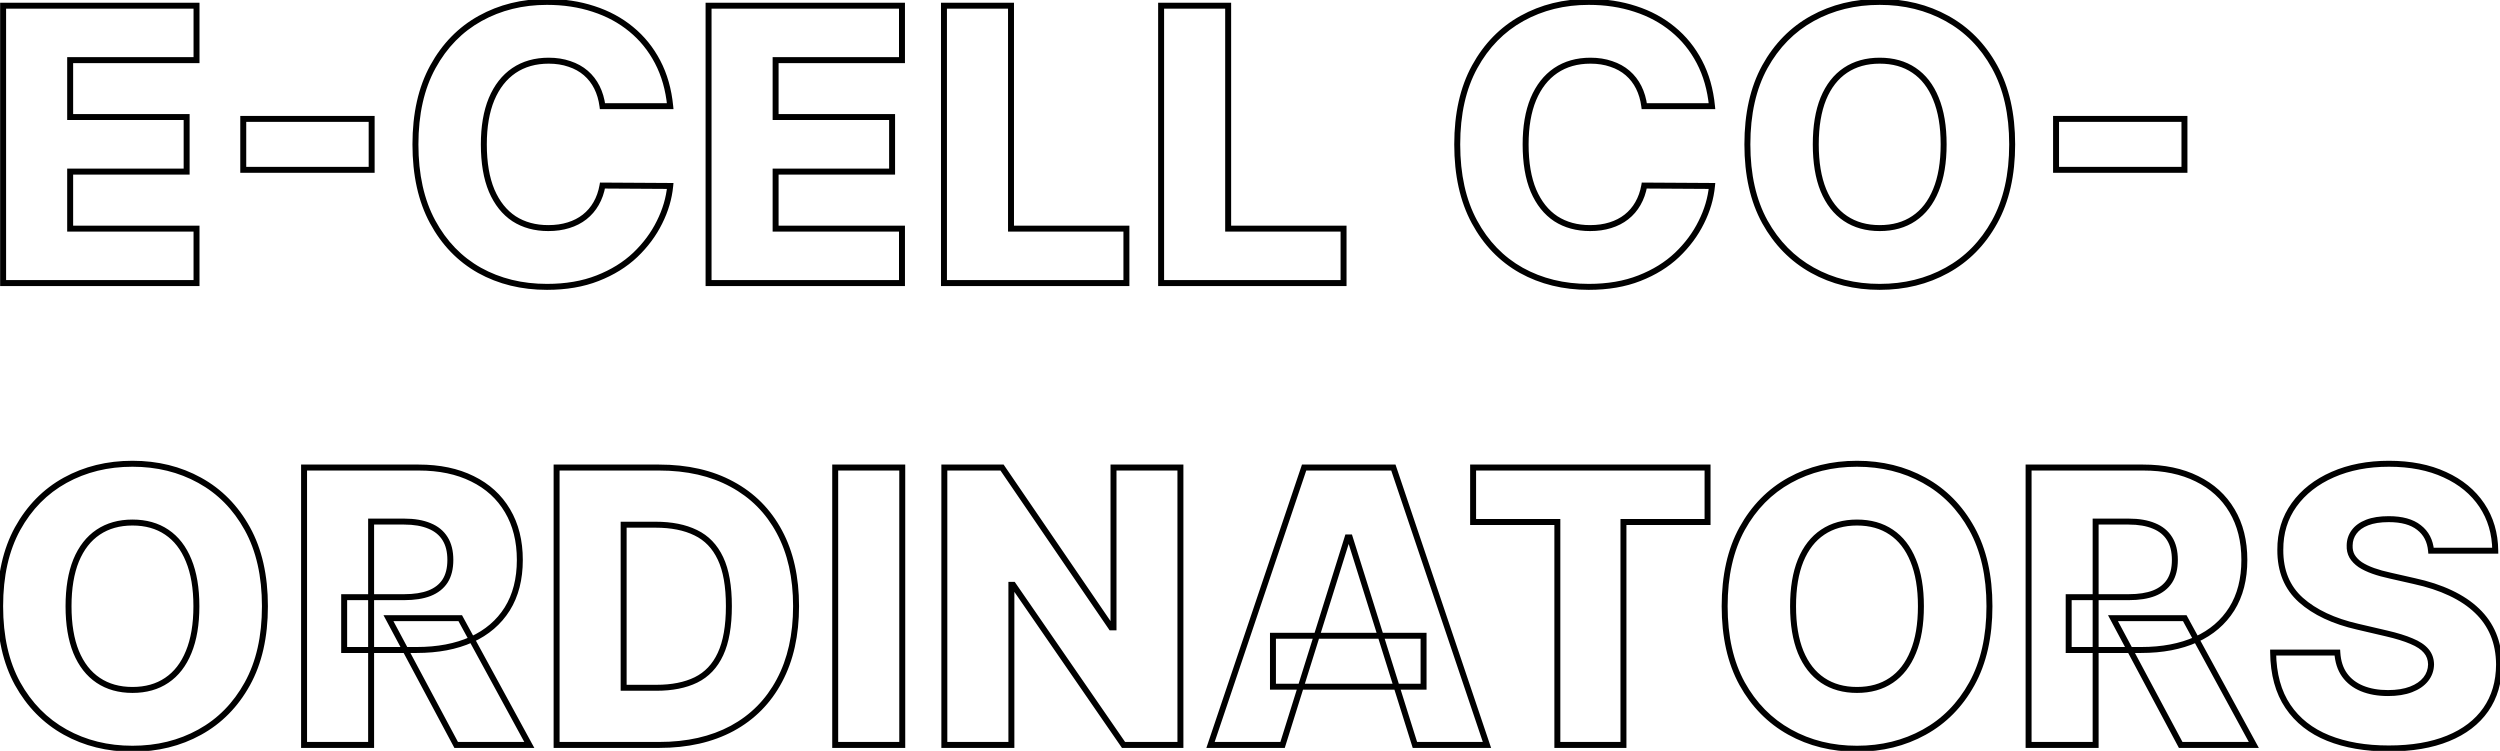 <svg width="839" height="252" viewBox="0 0 839 252" fill="none" xmlns="http://www.w3.org/2000/svg">
<path d="M1.045 95H0.045V96H1.045V95ZM1.045 1.909V0.909H0.045V1.909H1.045ZM65.954 1.909H66.954V0.909H65.954V1.909ZM65.954 20.182V21.182H66.954V20.182H65.954ZM23.546 20.182V19.182H22.546V20.182H23.546ZM23.546 39.273H22.546V40.273H23.546V39.273ZM62.636 39.273H63.636V38.273H62.636V39.273ZM62.636 57.591V58.591H63.636V57.591H62.636ZM23.546 57.591V56.591H22.546V57.591H23.546ZM23.546 76.727H22.546V77.727H23.546V76.727ZM65.954 76.727H66.954V75.727H65.954V76.727ZM65.954 95V96H66.954V95H65.954ZM2.045 95V1.909H0.045V95H2.045ZM1.045 2.909H65.954V0.909H1.045V2.909ZM64.954 1.909V20.182H66.954V1.909H64.954ZM65.954 19.182H23.546V21.182H65.954V19.182ZM22.546 20.182V39.273H24.546V20.182H22.546ZM23.546 40.273H62.636V38.273H23.546V40.273ZM61.636 39.273V57.591H63.636V39.273H61.636ZM62.636 56.591H23.546V58.591H62.636V56.591ZM22.546 57.591V76.727H24.546V57.591H22.546ZM23.546 77.727H65.954V75.727H23.546V77.727ZM64.954 76.727V95H66.954V76.727H64.954ZM65.954 94H1.045V96H65.954V94ZM124.727 39.909H125.727V38.909H124.727V39.909ZM124.727 57V58H125.727V57H124.727ZM81.636 57H80.636V58H81.636V57ZM81.636 39.909V38.909H80.636V39.909H81.636ZM123.727 39.909V57H125.727V39.909H123.727ZM124.727 56H81.636V58H124.727V56ZM82.636 57V39.909H80.636V57H82.636ZM81.636 40.909H124.727V38.909H81.636V40.909ZM224.92 35.636V36.636H226.023L225.916 35.539L224.92 35.636ZM202.193 35.636L201.202 35.765L201.315 36.636H202.193V35.636ZM200.33 29.318L199.435 29.765L199.435 29.765L200.33 29.318ZM196.602 24.5L197.256 23.743L197.256 23.743L196.602 24.5ZM191.102 21.454L190.774 22.399L190.782 22.402L190.79 22.405L191.102 21.454ZM172.466 23.682L171.906 22.853L171.902 22.856L172.466 23.682ZM164.966 33.273L164.044 32.885L164.042 32.891L164.966 33.273ZM165.011 64L164.089 64.388L164.093 64.395L165.011 64ZM172.511 73.409L171.96 74.244L171.969 74.249L172.511 73.409ZM190.784 75.591L190.489 74.635L190.485 74.637L190.784 75.591ZM196.193 72.818L196.81 73.605L196.812 73.603L196.193 72.818ZM200.057 68.318L199.19 67.819L199.188 67.824L200.057 68.318ZM202.193 62.273L202.199 61.273L201.354 61.268L201.208 62.1L202.193 62.273ZM224.92 62.409L225.916 62.504L226.02 61.416L224.926 61.409L224.92 62.409ZM221.33 74.591L220.435 74.144L220.432 74.149L221.33 74.591ZM213.193 85.546L213.881 86.271L213.884 86.268L213.193 85.546ZM200.557 93.364L200.193 92.432L200.191 92.433L200.557 93.364ZM160.92 90.727L160.431 91.599L160.435 91.602L160.92 90.727ZM145.193 74.454L146.073 73.979L145.193 74.454ZM145.284 22.409L144.407 21.928L144.407 21.928L145.284 22.409ZM199.193 3L198.881 3.95L198.886 3.952L199.193 3ZM211.83 9.818L211.193 10.59L211.197 10.593L211.83 9.818ZM224.92 34.636H202.193V36.636H224.92V34.636ZM203.185 35.508C202.869 33.077 202.219 30.861 201.224 28.871L199.435 29.765C200.319 31.533 200.911 33.529 201.202 35.765L203.185 35.508ZM201.224 28.871C200.227 26.878 198.904 25.165 197.256 23.743L195.949 25.257C197.391 26.502 198.553 28.001 199.435 29.765L201.224 28.871ZM197.256 23.743C195.601 22.316 193.649 21.239 191.414 20.505L190.79 22.405C192.798 23.064 194.512 24.018 195.949 25.257L197.256 23.743ZM191.431 20.51C189.22 19.741 186.789 19.364 184.148 19.364V21.364C186.598 21.364 188.803 21.714 190.774 22.399L191.431 20.51ZM184.148 19.364C179.462 19.364 175.367 20.514 171.906 22.853L173.026 24.51C176.11 22.425 179.803 21.364 184.148 21.364V19.364ZM171.902 22.856C168.477 25.193 165.864 28.554 164.044 32.885L165.888 33.66C167.583 29.628 169.97 26.595 173.029 24.508L171.902 22.856ZM164.042 32.891C162.251 37.225 161.375 42.423 161.375 48.455H163.375C163.375 42.607 164.226 37.684 165.89 33.654L164.042 32.891ZM161.375 48.455C161.375 54.724 162.265 60.047 164.089 64.388L165.933 63.612C164.242 59.589 163.375 54.549 163.375 48.455H161.375ZM164.093 64.395C165.944 68.694 168.559 71.997 171.96 74.244L173.062 72.575C170.04 70.578 167.654 67.609 165.93 63.605L164.093 64.395ZM171.969 74.249C175.396 76.459 179.424 77.546 184.011 77.546V75.546C179.75 75.546 176.111 74.541 173.053 72.569L171.969 74.249ZM184.011 77.546C186.581 77.546 188.941 77.216 191.083 76.545L190.485 74.637C188.566 75.238 186.411 75.546 184.011 75.546V77.546ZM191.079 76.546C193.245 75.877 195.16 74.9 196.81 73.605L195.576 72.031C194.136 73.161 192.444 74.032 190.489 74.635L191.079 76.546ZM196.812 73.603C198.49 72.281 199.863 70.681 200.926 68.813L199.188 67.824C198.251 69.47 197.048 70.871 195.574 72.033L196.812 73.603ZM200.923 68.817C202.017 66.919 202.766 64.791 203.178 62.446L201.208 62.1C200.832 64.239 200.157 66.142 199.19 67.819L200.923 68.817ZM202.187 63.273L224.914 63.409L224.926 61.409L202.199 61.273L202.187 63.273ZM223.925 62.314C223.544 66.303 222.384 70.245 220.435 74.144L222.224 75.038C224.275 70.937 225.509 66.757 225.916 62.504L223.925 62.314ZM220.432 74.149C218.518 78.037 215.878 81.595 212.502 84.823L213.884 86.268C217.417 82.89 220.202 79.145 222.227 75.033L220.432 74.149ZM212.505 84.82C209.155 87.993 205.057 90.534 200.193 92.432L200.92 94.295C205.996 92.314 210.322 89.643 213.881 86.271L212.505 84.82ZM200.191 92.433C195.39 94.318 189.851 95.273 183.557 95.273V97.273C190.051 97.273 195.845 96.288 200.922 94.294L200.191 92.433ZM183.557 95.273C175.284 95.273 167.909 93.459 161.405 89.853L160.435 91.602C167.266 95.389 174.981 97.273 183.557 97.273V95.273ZM161.41 89.855C154.949 86.227 149.837 80.945 146.073 73.979L144.313 74.93C148.246 82.207 153.619 87.773 160.431 91.599L161.41 89.855ZM146.073 73.979C142.321 67.037 140.42 58.543 140.42 48.455H138.42C138.42 58.79 140.368 67.629 144.313 74.93L146.073 73.979ZM140.42 48.455C140.42 38.337 142.351 29.83 146.161 22.89L144.407 21.928C140.399 29.23 138.42 38.087 138.42 48.455H140.42ZM146.161 22.89C149.985 15.923 155.142 10.656 161.633 7.056L160.663 5.307C153.82 9.102 148.401 14.653 144.407 21.928L146.161 22.89ZM161.633 7.056C168.138 3.449 175.439 1.636 183.557 1.636V-0.364C175.129 -0.364 167.49 1.521 160.663 5.307L161.633 7.056ZM183.557 1.636C189.099 1.636 194.205 2.411 198.881 3.95L199.506 2.05C194.606 0.437 189.287 -0.364 183.557 -0.364V1.636ZM198.886 3.952C203.562 5.461 207.661 7.675 211.193 10.589L212.466 9.047C208.726 5.961 204.4 3.63 199.5 2.048L198.886 3.952ZM211.197 10.593C214.725 13.474 217.595 17.018 219.808 21.237L221.579 20.308C219.246 15.861 216.207 12.102 212.462 9.044L211.197 10.593ZM219.808 21.237C222.012 25.441 223.39 30.268 223.925 35.734L225.916 35.539C225.36 29.853 223.919 24.771 221.579 20.308L219.808 21.237ZM237.795 95H236.795V96H237.795V95ZM237.795 1.909V0.909H236.795V1.909H237.795ZM302.705 1.909H303.705V0.909H302.705V1.909ZM302.705 20.182V21.182H303.705V20.182H302.705ZM260.295 20.182V19.182H259.295V20.182H260.295ZM260.295 39.273H259.295V40.273H260.295V39.273ZM299.386 39.273H300.386V38.273H299.386V39.273ZM299.386 57.591V58.591H300.386V57.591H299.386ZM260.295 57.591V56.591H259.295V57.591H260.295ZM260.295 76.727H259.295V77.727H260.295V76.727ZM302.705 76.727H303.705V75.727H302.705V76.727ZM302.705 95V96H303.705V95H302.705ZM238.795 95V1.909H236.795V95H238.795ZM237.795 2.909H302.705V0.909H237.795V2.909ZM301.705 1.909V20.182H303.705V1.909H301.705ZM302.705 19.182H260.295V21.182H302.705V19.182ZM259.295 20.182V39.273H261.295V20.182H259.295ZM260.295 40.273H299.386V38.273H260.295V40.273ZM298.386 39.273V57.591H300.386V39.273H298.386ZM299.386 56.591H260.295V58.591H299.386V56.591ZM259.295 57.591V76.727H261.295V57.591H259.295ZM260.295 77.727H302.705V75.727H260.295V77.727ZM301.705 76.727V95H303.705V76.727H301.705ZM302.705 94H237.795V96H302.705V94ZM316.795 95H315.795V96H316.795V95ZM316.795 1.909V0.909H315.795V1.909H316.795ZM339.295 1.909H340.295V0.909H339.295V1.909ZM339.295 76.727H338.295V77.727H339.295V76.727ZM378.023 76.727H379.023V75.727H378.023V76.727ZM378.023 95V96H379.023V95H378.023ZM317.795 95V1.909H315.795V95H317.795ZM316.795 2.909H339.295V0.909H316.795V2.909ZM338.295 1.909V76.727H340.295V1.909H338.295ZM339.295 77.727H378.023V75.727H339.295V77.727ZM377.023 76.727V95H379.023V76.727H377.023ZM378.023 94H316.795V96H378.023V94ZM389.67 95H388.67V96H389.67V95ZM389.67 1.909V0.909H388.67V1.909H389.67ZM412.17 1.909H413.17V0.909H412.17V1.909ZM412.17 76.727H411.17V77.727H412.17V76.727ZM450.898 76.727H451.898V75.727H450.898V76.727ZM450.898 95V96H451.898V95H450.898ZM390.67 95V1.909H388.67V95H390.67ZM389.67 2.909H412.17V0.909H389.67V2.909ZM411.17 1.909V76.727H413.17V1.909H411.17ZM412.17 77.727H450.898V75.727H412.17V77.727ZM449.898 76.727V95H451.898V76.727H449.898ZM450.898 94H389.67V96H450.898V94ZM574.545 35.636V36.636H575.648L575.541 35.539L574.545 35.636ZM551.818 35.636L550.827 35.765L550.94 36.636H551.818V35.636ZM549.955 29.318L549.06 29.765L549.06 29.765L549.955 29.318ZM546.227 24.5L546.881 23.743L546.881 23.743L546.227 24.5ZM540.727 21.454L540.399 22.399L540.407 22.402L540.415 22.405L540.727 21.454ZM522.091 23.682L521.531 22.853L521.527 22.856L522.091 23.682ZM514.591 33.273L513.669 32.885L513.667 32.891L514.591 33.273ZM514.636 64L513.714 64.388L513.718 64.395L514.636 64ZM522.136 73.409L521.585 74.244L521.594 74.249L522.136 73.409ZM540.409 75.591L540.114 74.635L540.11 74.637L540.409 75.591ZM545.818 72.818L546.435 73.605L546.437 73.603L545.818 72.818ZM549.682 68.318L548.815 67.819L548.813 67.824L549.682 68.318ZM551.818 62.273L551.824 61.273L550.979 61.268L550.833 62.1L551.818 62.273ZM574.545 62.409L575.541 62.504L575.645 61.416L574.551 61.409L574.545 62.409ZM570.955 74.591L570.06 74.144L570.057 74.149L570.955 74.591ZM562.818 85.546L563.506 86.271L563.509 86.268L562.818 85.546ZM550.182 93.364L549.818 92.432L549.816 92.433L550.182 93.364ZM510.545 90.727L510.056 91.599L510.06 91.602L510.545 90.727ZM494.818 74.454L495.698 73.979L494.818 74.454ZM494.909 22.409L494.032 21.928L494.032 21.928L494.909 22.409ZM548.818 3L548.506 3.95L548.511 3.952L548.818 3ZM561.455 9.818L560.818 10.59L560.822 10.593L561.455 9.818ZM574.545 34.636H551.818V36.636H574.545V34.636ZM552.81 35.508C552.494 33.077 551.844 30.861 550.849 28.871L549.06 29.765C549.944 31.533 550.536 33.529 550.827 35.765L552.81 35.508ZM550.849 28.871C549.852 26.878 548.529 25.165 546.881 23.743L545.574 25.257C547.016 26.502 548.178 28.001 549.06 29.765L550.849 28.871ZM546.881 23.743C545.226 22.316 543.274 21.239 541.039 20.505L540.415 22.405C542.423 23.064 544.137 24.018 545.574 25.257L546.881 23.743ZM541.056 20.51C538.845 19.741 536.414 19.364 533.773 19.364V21.364C536.223 21.364 538.428 21.714 540.399 22.399L541.056 20.51ZM533.773 19.364C529.087 19.364 524.992 20.514 521.531 22.853L522.651 24.51C525.735 22.425 529.428 21.364 533.773 21.364V19.364ZM521.527 22.856C518.102 25.193 515.489 28.554 513.669 32.885L515.513 33.66C517.208 29.628 519.595 26.595 522.654 24.508L521.527 22.856ZM513.667 32.891C511.876 37.225 511 42.423 511 48.455H513C513 42.607 513.851 37.684 515.515 33.654L513.667 32.891ZM511 48.455C511 54.724 511.89 60.047 513.714 64.388L515.558 63.612C513.867 59.589 513 54.549 513 48.455H511ZM513.718 64.395C515.569 68.694 518.184 71.997 521.585 74.244L522.687 72.575C519.665 70.578 517.279 67.609 515.555 63.605L513.718 64.395ZM521.594 74.249C525.021 76.459 529.049 77.546 533.636 77.546V75.546C529.375 75.546 525.736 74.541 522.678 72.569L521.594 74.249ZM533.636 77.546C536.206 77.546 538.566 77.216 540.708 76.545L540.11 74.637C538.191 75.238 536.036 75.546 533.636 75.546V77.546ZM540.704 76.546C542.87 75.877 544.785 74.9 546.435 73.605L545.201 72.031C543.761 73.161 542.069 74.032 540.114 74.635L540.704 76.546ZM546.437 73.603C548.115 72.281 549.488 70.681 550.551 68.813L548.813 67.824C547.876 69.47 546.673 70.871 545.199 72.033L546.437 73.603ZM550.548 68.817C551.642 66.919 552.391 64.791 552.803 62.446L550.833 62.1C550.457 64.239 549.782 66.142 548.815 67.819L550.548 68.817ZM551.812 63.273L574.539 63.409L574.551 61.409L551.824 61.273L551.812 63.273ZM573.55 62.314C573.169 66.303 572.009 70.245 570.06 74.144L571.849 75.038C573.9 70.937 575.134 66.757 575.541 62.504L573.55 62.314ZM570.057 74.149C568.143 78.037 565.503 81.595 562.127 84.823L563.509 86.268C567.042 82.89 569.827 79.145 571.852 75.033L570.057 74.149ZM562.13 84.82C558.78 87.993 554.682 90.534 549.818 92.432L550.545 94.295C555.621 92.314 559.947 89.643 563.506 86.271L562.13 84.82ZM549.816 92.433C545.015 94.318 539.476 95.273 533.182 95.273V97.273C539.676 97.273 545.47 96.288 550.547 94.294L549.816 92.433ZM533.182 95.273C524.909 95.273 517.534 93.459 511.03 89.853L510.06 91.602C516.891 95.389 524.606 97.273 533.182 97.273V95.273ZM511.035 89.855C504.574 86.227 499.462 80.945 495.698 73.979L493.938 74.93C497.871 82.207 503.244 87.773 510.056 91.599L511.035 89.855ZM495.698 73.979C491.946 67.037 490.045 58.543 490.045 48.455H488.045C488.045 58.79 489.993 67.629 493.938 74.93L495.698 73.979ZM490.045 48.455C490.045 38.337 491.976 29.83 495.786 22.89L494.032 21.928C490.024 29.23 488.045 38.087 488.045 48.455H490.045ZM495.786 22.89C499.61 15.923 504.767 10.656 511.258 7.056L510.288 5.307C503.445 9.102 498.026 14.653 494.032 21.928L495.786 22.89ZM511.258 7.056C517.763 3.449 525.064 1.636 533.182 1.636V-0.364C524.754 -0.364 517.115 1.521 510.288 5.307L511.258 7.056ZM533.182 1.636C538.724 1.636 543.83 2.411 548.506 3.95L549.131 2.05C544.231 0.437 538.912 -0.364 533.182 -0.364V1.636ZM548.511 3.952C553.187 5.461 557.286 7.675 560.818 10.589L562.091 9.047C558.351 5.961 554.025 3.63 549.125 2.048L548.511 3.952ZM560.822 10.593C564.35 13.474 567.22 17.018 569.433 21.237L571.204 20.308C568.871 15.861 565.832 12.102 562.087 9.044L560.822 10.593ZM569.433 21.237C571.637 25.441 573.015 30.268 573.55 35.734L575.541 35.539C574.985 29.853 573.544 24.771 571.204 20.308L569.433 21.237ZM669.375 74.5L668.5 74.016L668.5 74.016L669.375 74.5ZM653.375 90.727L652.893 89.851L652.892 89.852L653.375 90.727ZM608.239 90.682L608.725 89.808L608.725 89.808L608.239 90.682ZM592.284 74.454L591.407 74.936L591.41 74.94L592.284 74.454ZM592.284 22.409L591.409 21.925L591.407 21.928L592.284 22.409ZM608.239 6.182L608.722 7.057L608.722 7.057L608.239 6.182ZM653.375 6.182L652.892 7.057L652.893 7.058L653.375 6.182ZM669.375 22.409L668.5 22.893L668.5 22.893L669.375 22.409ZM649.693 33.091L648.767 33.467L648.769 33.473L649.693 33.091ZM642.33 23.591L641.769 24.419L641.773 24.422L642.33 23.591ZM619.33 23.591L619.886 24.422L619.886 24.422L619.33 23.591ZM611.92 33.091L610.996 32.709L610.994 32.715L611.92 33.091ZM611.92 63.818L610.994 64.194L610.996 64.2L611.92 63.818ZM619.33 73.318L619.886 72.487L619.886 72.487L619.33 73.318ZM642.33 73.318L641.773 72.487L641.769 72.49L642.33 73.318ZM649.693 63.818L648.769 63.436L648.767 63.442L649.693 63.818ZM674.284 48.455C674.284 58.571 672.339 67.076 668.5 74.016L670.25 74.984C674.29 67.681 676.284 58.823 676.284 48.455H674.284ZM668.5 74.016C664.646 80.982 659.445 86.251 652.893 89.851L653.857 91.604C660.76 87.81 666.225 82.26 670.25 74.984L668.5 74.016ZM652.892 89.852C646.356 93.46 639.009 95.273 630.83 95.273V97.273C639.316 97.273 647 95.389 653.858 91.603L652.892 89.852ZM630.83 95.273C622.62 95.273 615.26 93.445 608.725 89.808L607.752 91.556C614.611 95.373 622.312 97.273 630.83 97.273V95.273ZM608.725 89.808C602.201 86.177 597.013 80.907 593.158 73.969L591.41 74.94C595.434 82.184 600.883 87.732 607.752 91.556L608.725 89.808ZM593.161 73.973C589.351 67.033 587.42 58.541 587.42 48.455H585.42C585.42 58.792 587.399 67.634 591.407 74.936L593.161 73.973ZM587.42 48.455C587.42 38.337 589.351 29.83 593.161 22.89L591.407 21.928C587.399 29.23 585.42 38.087 585.42 48.455H587.42ZM593.159 22.893C597.013 15.926 602.2 10.657 608.722 7.057L607.755 5.306C600.883 9.1 595.434 14.65 591.409 21.925L593.159 22.893ZM608.722 7.057C615.257 3.449 622.619 1.636 630.83 1.636V-0.364C622.313 -0.364 614.614 1.52 607.755 5.306L608.722 7.057ZM630.83 1.636C639.009 1.636 646.356 3.449 652.892 7.057L653.858 5.306C647 1.521 639.316 -0.364 630.83 -0.364V1.636ZM652.893 7.058C659.445 10.659 664.646 15.927 668.5 22.893L670.25 21.925C666.225 14.649 660.76 9.099 653.857 5.305L652.893 7.058ZM668.5 22.893C672.339 29.833 674.284 38.338 674.284 48.455H676.284C676.284 38.086 674.29 29.228 670.25 21.925L668.5 22.893ZM653.284 48.455C653.284 42.305 652.409 37.046 650.617 32.709L648.769 33.473C650.432 37.5 651.284 42.483 651.284 48.455H653.284ZM650.62 32.715C648.861 28.38 646.291 25.041 642.886 22.76L641.773 24.422C644.793 26.444 647.132 29.439 648.767 33.467L650.62 32.715ZM642.89 22.762C639.516 20.481 635.48 19.364 630.83 19.364V21.364C635.149 21.364 638.779 22.397 641.769 24.419L642.89 22.762ZM630.83 19.364C626.208 19.364 622.174 20.482 618.773 22.76L619.886 24.422C622.91 22.397 626.542 21.364 630.83 21.364V19.364ZM618.773 22.76C615.37 25.039 612.786 28.376 610.996 32.709L612.845 33.473C614.51 29.442 616.865 26.445 619.886 24.422L618.773 22.76ZM610.994 32.715C609.235 37.05 608.375 42.307 608.375 48.455H610.375C610.375 42.481 611.212 37.496 612.847 33.467L610.994 32.715ZM608.375 48.455C608.375 54.602 609.235 59.86 610.994 64.194L612.847 63.442C611.212 59.413 610.375 54.428 610.375 48.455H608.375ZM610.996 64.2C612.786 68.533 615.37 71.87 618.773 74.149L619.886 72.487C616.865 70.464 614.51 67.467 612.845 63.436L610.996 64.2ZM618.773 74.149C622.174 76.427 626.208 77.546 630.83 77.546V75.546C626.542 75.546 622.91 74.513 619.886 72.487L618.773 74.149ZM630.83 77.546C635.48 77.546 639.516 76.428 642.89 74.147L641.769 72.49C638.779 74.512 635.149 75.546 630.83 75.546V77.546ZM642.886 74.149C646.291 71.869 648.861 68.529 650.62 64.194L648.767 63.442C647.132 67.471 644.793 70.465 641.773 72.487L642.886 74.149ZM650.617 64.2C652.409 59.864 653.284 54.604 653.284 48.455H651.284C651.284 54.426 650.432 59.409 648.769 63.436L650.617 64.2ZM733.102 39.909H734.102V38.909H733.102V39.909ZM733.102 57V58H734.102V57H733.102ZM690.011 57H689.011V58H690.011V57ZM690.011 39.909V38.909H689.011V39.909H690.011ZM732.102 39.909V57H734.102V39.909H732.102ZM733.102 56H690.011V58H733.102V56ZM691.011 57V39.909H689.011V57H691.011ZM690.011 40.909H733.102V38.909H690.011V40.909ZM83 229.5L82.125 229.016L82.125 229.016L83 229.5ZM67 245.727L66.518 244.851L66.517 244.852L67 245.727ZM21.864 245.682L22.35 244.808L22.35 244.808L21.864 245.682ZM5.909 229.455L5.032 229.936L5.035 229.94L5.909 229.455ZM5.909 177.409L5.034 176.925L5.032 176.928L5.909 177.409ZM21.864 161.182L22.347 162.057L22.347 162.057L21.864 161.182ZM67 161.182L66.517 162.057L66.518 162.058L67 161.182ZM83 177.409L82.125 177.893L82.125 177.893L83 177.409ZM63.318 188.091L62.392 188.467L62.394 188.473L63.318 188.091ZM55.955 178.591L55.394 179.419L55.398 179.422L55.955 178.591ZM32.955 178.591L33.511 179.422L33.511 179.422L32.955 178.591ZM25.546 188.091L24.621 187.709L24.619 187.715L25.546 188.091ZM25.546 218.818L24.619 219.194L24.621 219.2L25.546 218.818ZM32.955 228.318L33.511 227.487L33.511 227.487L32.955 228.318ZM55.955 228.318L55.398 227.487L55.394 227.49L55.955 228.318ZM63.318 218.818L62.394 218.436L62.392 218.442L63.318 218.818ZM87.909 203.455C87.909 213.571 85.964 222.076 82.125 229.016L83.875 229.984C87.915 222.681 89.909 213.823 89.909 203.455H87.909ZM82.125 229.016C78.271 235.982 73.07 241.25 66.518 244.851L67.482 246.604C74.385 242.81 79.85 237.26 83.875 229.984L82.125 229.016ZM66.517 244.852C59.981 248.46 52.634 250.273 44.455 250.273V252.273C52.941 252.273 60.625 250.389 67.483 246.603L66.517 244.852ZM44.455 250.273C36.245 250.273 28.885 248.445 22.35 244.808L21.377 246.556C28.236 250.373 35.937 252.273 44.455 252.273V250.273ZM22.35 244.808C15.826 241.177 10.638 235.907 6.783 228.969L5.035 229.94C9.059 237.184 14.508 242.732 21.377 246.556L22.35 244.808ZM6.786 228.973C2.976 222.033 1.045 213.541 1.045 203.455H-0.955C-0.955 213.792 1.024 222.634 5.032 229.936L6.786 228.973ZM1.045 203.455C1.045 193.337 2.976 184.83 6.786 177.89L5.032 176.928C1.024 184.23 -0.955 193.087 -0.955 203.455H1.045ZM6.784 177.893C10.639 170.926 15.825 165.657 22.347 162.057L21.38 160.306C14.508 164.1 9.059 169.65 5.034 176.925L6.784 177.893ZM22.347 162.057C28.882 158.449 36.244 156.636 44.455 156.636V154.636C35.938 154.636 28.239 156.52 21.38 160.306L22.347 162.057ZM44.455 156.636C52.634 156.636 59.981 158.449 66.517 162.057L67.483 160.306C60.625 156.521 52.941 154.636 44.455 154.636V156.636ZM66.518 162.058C73.07 165.659 78.271 170.927 82.125 177.893L83.875 176.925C79.85 169.649 74.385 164.099 67.482 160.305L66.518 162.058ZM82.125 177.893C85.964 184.833 87.909 193.338 87.909 203.455H89.909C89.909 193.086 87.915 184.228 83.875 176.925L82.125 177.893ZM66.909 203.455C66.909 197.305 66.034 192.046 64.242 187.709L62.394 188.473C64.057 192.5 64.909 197.483 64.909 203.455H66.909ZM64.245 187.715C62.486 183.38 59.916 180.04 56.511 177.76L55.398 179.422C58.418 181.444 60.757 184.439 62.392 188.467L64.245 187.715ZM56.515 177.763C53.141 175.481 49.105 174.364 44.455 174.364V176.364C48.774 176.364 52.404 177.397 55.394 179.419L56.515 177.763ZM44.455 174.364C39.833 174.364 35.799 175.482 32.398 177.76L33.511 179.422C36.535 177.397 40.167 176.364 44.455 176.364V174.364ZM32.398 177.76C28.995 180.039 26.411 183.376 24.621 187.709L26.47 188.473C28.135 184.442 30.49 181.445 33.511 179.422L32.398 177.76ZM24.619 187.715C22.86 192.049 22 197.307 22 203.455H24C24 197.481 24.837 192.496 26.472 188.467L24.619 187.715ZM22 203.455C22 209.602 22.86 214.86 24.619 219.194L26.472 218.442C24.837 214.413 24 209.428 24 203.455H22ZM24.621 219.2C26.411 223.533 28.995 226.87 32.398 229.149L33.511 227.487C30.49 225.464 28.135 222.467 26.47 218.436L24.621 219.2ZM32.398 229.149C35.799 231.427 39.833 232.545 44.455 232.545V230.545C40.167 230.545 36.535 229.512 33.511 227.487L32.398 229.149ZM44.455 232.545C49.105 232.545 53.141 231.428 56.515 229.147L55.394 227.49C52.404 229.512 48.774 230.545 44.455 230.545V232.545ZM56.511 229.149C59.916 226.869 62.486 223.529 64.245 219.194L62.392 218.442C60.757 222.471 58.418 225.465 55.398 227.487L56.511 229.149ZM64.242 219.2C66.034 214.864 66.909 209.604 66.909 203.455H64.909C64.909 209.426 64.057 214.409 62.394 218.436L64.242 219.2ZM102.045 250H101.045V251H102.045V250ZM102.045 156.909V155.909H101.045V156.909H102.045ZM158.545 160.682L158.1 161.577L158.107 161.58L158.545 160.682ZM170.318 171.409L169.457 171.918L169.459 171.92L170.318 171.409ZM170.227 204.364L171.074 204.896L171.076 204.893L170.227 204.364ZM158.227 214.636L158.638 215.548L158.642 215.546L158.227 214.636ZM115.5 218.136H114.5V219.136H115.5V218.136ZM115.5 200.409V199.409H114.5V200.409H115.5ZM144.136 199.091L144.497 200.024L144.504 200.021L144.136 199.091ZM149.364 195L150.202 195.545L150.206 195.539L149.364 195ZM149.364 180.773L148.513 181.299L148.517 181.305L149.364 180.773ZM144.136 176.5L143.748 177.422L143.759 177.426L144.136 176.5ZM124.545 175.045V174.045H123.545V175.045H124.545ZM124.545 250V251H125.545V250H124.545ZM154.455 207.455L155.333 206.976L155.048 206.455H154.455V207.455ZM177.636 250V251H179.32L178.514 249.522L177.636 250ZM153.091 250L152.209 250.471L152.491 251H153.091V250ZM130.364 207.455V206.455H128.696L129.482 207.926L130.364 207.455ZM103.045 250V156.909H101.045V250H103.045ZM102.045 157.909H140.5V155.909H102.045V157.909ZM140.5 157.909C147.351 157.909 153.207 159.145 158.1 161.577L158.991 159.786C153.763 157.188 147.589 155.909 140.5 155.909V157.909ZM158.107 161.58C163.03 163.984 166.804 167.427 169.457 171.918L171.179 170.9C168.317 166.057 164.243 162.35 158.984 159.783L158.107 161.58ZM169.459 171.92C172.109 176.376 173.455 181.693 173.455 187.909H175.455C175.455 181.398 174.043 175.715 171.178 170.898L169.459 171.92ZM173.455 187.909C173.455 194.216 172.079 199.509 169.379 203.834L171.076 204.893C174.012 200.188 175.455 194.511 175.455 187.909H173.455ZM169.381 203.832C166.674 208.138 162.83 211.438 157.812 213.727L158.642 215.546C163.988 213.108 168.144 209.558 171.074 204.896L169.381 203.832ZM157.817 213.725C152.792 215.987 146.802 217.136 139.818 217.136V219.136C147.017 219.136 153.299 217.952 158.638 215.548L157.817 213.725ZM139.818 217.136H115.5V219.136H139.818V217.136ZM116.5 218.136V200.409H114.5V218.136H116.5ZM115.5 201.409H135.636V199.409H115.5V201.409ZM135.636 201.409C139.109 201.409 142.074 200.961 144.497 200.024L143.776 198.158C141.654 198.979 138.952 199.409 135.636 199.409V201.409ZM144.504 200.021C146.971 199.047 148.891 197.561 150.202 195.545L148.525 194.455C147.472 196.075 145.907 197.317 143.769 198.161L144.504 200.021ZM150.206 195.539C151.518 193.486 152.136 190.92 152.136 187.909H150.136C150.136 190.655 149.573 192.817 148.521 194.461L150.206 195.539ZM152.136 187.909C152.136 184.897 151.518 182.319 150.21 180.24L148.517 181.305C149.573 182.984 150.136 185.164 150.136 187.909H152.136ZM150.214 180.246C148.909 178.138 146.991 176.584 144.514 175.574L143.759 177.426C145.888 178.294 147.455 179.589 148.513 181.299L150.214 180.246ZM144.524 175.578C142.064 174.542 139.09 174.045 135.636 174.045V176.045C138.91 176.045 141.603 176.518 143.748 177.422L144.524 175.578ZM135.636 174.045H124.545V176.045H135.636V174.045ZM123.545 175.045V250H125.545V175.045H123.545ZM124.545 249H102.045V251H124.545V249ZM153.576 207.933L176.758 250.478L178.514 249.522L155.333 206.976L153.576 207.933ZM177.636 249H153.091V251H177.636V249ZM153.973 249.529L131.246 206.983L129.482 207.926L152.209 250.471L153.973 249.529ZM130.364 208.455H154.455V206.455H130.364V208.455ZM186.795 250H185.795V251H186.795V250ZM186.795 156.909V155.909H185.795V156.909H186.795ZM245.659 162.5L245.181 163.378L245.186 163.381L245.659 162.5ZM261.568 178.5L260.686 178.972L260.687 178.973L261.568 178.5ZM261.568 228.409L260.686 227.938L260.685 227.94L261.568 228.409ZM245.705 244.455L246.178 245.335L246.181 245.334L245.705 244.455ZM209.295 230.818H208.295V231.818H209.295V230.818ZM233.568 228.182L234.006 229.081L234.009 229.079L233.568 228.182ZM241.795 219.5L240.889 219.077L240.888 219.081L241.795 219.5ZM241.795 187.409L240.89 187.834L240.892 187.837L241.795 187.409ZM233.477 178.773L233.036 179.67L233.045 179.674L233.477 178.773ZM209.295 176.091V175.091H208.295V176.091H209.295ZM221.205 249H186.795V251H221.205V249ZM187.795 250V156.909H185.795V250H187.795ZM186.795 157.909H221.159V155.909H186.795V157.909ZM221.159 157.909C230.513 157.909 238.508 159.746 245.181 163.378L246.137 161.622C239.113 157.799 230.775 155.909 221.159 155.909V157.909ZM245.186 163.381C251.889 166.983 257.051 172.173 260.686 178.972L262.45 178.028C258.631 170.887 253.187 165.411 246.133 161.619L245.186 163.381ZM260.687 178.973C264.321 185.738 266.159 193.87 266.159 203.409H268.159C268.159 193.614 266.27 185.141 262.449 178.027L260.687 178.973ZM266.159 203.409C266.159 212.978 264.32 221.142 260.686 227.938L262.45 228.881C266.271 221.737 268.159 213.234 268.159 203.409H266.159ZM260.685 227.94C257.079 234.738 251.932 239.943 245.228 243.575L246.181 245.334C253.234 241.512 258.663 236.02 262.452 228.878L260.685 227.94ZM245.231 243.574C238.526 247.178 230.528 249 221.205 249V251C230.79 251 239.126 249.125 246.178 245.335L245.231 243.574ZM209.295 231.818H220.341V229.818H209.295V231.818ZM220.341 231.818C225.661 231.818 230.229 230.922 234.006 229.081L233.13 227.283C229.695 228.957 225.445 229.818 220.341 229.818V231.818ZM234.009 229.079C237.87 227.181 240.768 224.108 242.703 219.919L240.888 219.081C239.126 222.892 236.539 225.607 233.127 227.284L234.009 229.079ZM242.702 219.923C244.665 215.71 245.614 210.185 245.614 203.409H243.614C243.614 210.027 242.683 215.229 240.889 219.077L242.702 219.923ZM245.614 203.409C245.614 196.635 244.666 191.136 242.699 186.981L240.892 187.837C242.683 191.621 243.614 196.79 243.614 203.409H245.614ZM242.701 186.984C240.733 182.795 237.803 179.737 233.91 177.871L233.045 179.674C236.485 181.324 239.1 184.023 240.89 187.834L242.701 186.984ZM233.918 177.875C230.109 176.002 225.463 175.091 220.023 175.091V177.091C225.249 177.091 229.573 177.968 233.036 179.67L233.918 177.875ZM220.023 175.091H209.295V177.091H220.023V175.091ZM208.295 176.091V230.818H210.295V176.091H208.295ZM302.795 156.909H303.795V155.909H302.795V156.909ZM302.795 250V251H303.795V250H302.795ZM280.295 250H279.295V251H280.295V250ZM280.295 156.909V155.909H279.295V156.909H280.295ZM301.795 156.909V250H303.795V156.909H301.795ZM302.795 249H280.295V251H302.795V249ZM281.295 250V156.909H279.295V250H281.295ZM280.295 157.909H302.795V155.909H280.295V157.909ZM396.148 156.909H397.148V155.909H396.148V156.909ZM396.148 250V251H397.148V250H396.148ZM377.057 250L376.234 250.568L376.532 251H377.057V250ZM340.011 196.273L340.835 195.705L340.537 195.273H340.011V196.273ZM339.42 196.273V195.273H338.42V196.273H339.42ZM339.42 250V251H340.42V250H339.42ZM316.92 250H315.92V251H316.92V250ZM316.92 156.909V155.909H315.92V156.909H316.92ZM336.284 156.909L337.11 156.345L336.812 155.909H336.284V156.909ZM372.92 210.545L372.095 211.109L372.392 211.545H372.92V210.545ZM373.693 210.545V211.545H374.693V210.545H373.693ZM373.693 156.909V155.909H372.693V156.909H373.693ZM395.148 156.909V250H397.148V156.909H395.148ZM396.148 249H377.057V251H396.148V249ZM377.88 249.432L340.835 195.705L339.188 196.84L376.234 250.568L377.88 249.432ZM340.011 195.273H339.42V197.273H340.011V195.273ZM338.42 196.273V250H340.42V196.273H338.42ZM339.42 249H316.92V251H339.42V249ZM317.92 250V156.909H315.92V250H317.92ZM316.92 157.909H336.284V155.909H316.92V157.909ZM335.458 157.473L372.095 211.109L373.746 209.981L337.11 156.345L335.458 157.473ZM372.92 211.545H373.693V209.545H372.92V211.545ZM374.693 210.545V156.909H372.693V210.545H374.693ZM373.693 157.909H396.148V155.909H373.693V157.909ZM430.432 250V251H431.166L431.386 250.299L430.432 250ZM406.25 250L405.302 249.68L404.857 251H406.25V250ZM437.659 156.909V155.909H436.941L436.712 156.589L437.659 156.909ZM467.614 156.909L468.561 156.589L468.332 155.909H467.614V156.909ZM499.023 250V251H500.416L499.97 249.68L499.023 250ZM474.841 250L473.887 250.3L474.107 251H474.841V250ZM452.977 180.364L453.931 180.064L453.711 179.364H452.977V180.364ZM452.25 180.364V179.364H451.515L451.296 180.065L452.25 180.364ZM427.205 213.364V212.364H426.205V213.364H427.205ZM477.75 213.364H478.75V212.364H477.75V213.364ZM477.75 230.455V231.455H478.75V230.455H477.75ZM427.205 230.455H426.205V231.455H427.205V230.455ZM430.432 249H406.25V251H430.432V249ZM407.198 250.32L438.607 157.229L436.712 156.589L405.302 249.68L407.198 250.32ZM437.659 157.909H467.614V155.909H437.659V157.909ZM466.666 157.229L498.075 250.32L499.97 249.68L468.561 156.589L466.666 157.229ZM499.023 249H474.841V251H499.023V249ZM475.795 249.7L453.931 180.064L452.023 180.663L473.887 250.3L475.795 249.7ZM452.977 179.364H452.25V181.364H452.977V179.364ZM451.296 180.065L429.478 249.701L431.386 250.299L453.204 180.663L451.296 180.065ZM427.205 214.364H477.75V212.364H427.205V214.364ZM476.75 213.364V230.455H478.75V213.364H476.75ZM477.75 229.455H427.205V231.455H477.75V229.455ZM428.205 230.455V213.364H426.205V230.455H428.205ZM494.375 175.182H493.375V176.182H494.375V175.182ZM494.375 156.909V155.909H493.375V156.909H494.375ZM573.057 156.909H574.057V155.909H573.057V156.909ZM573.057 175.182V176.182H574.057V175.182H573.057ZM544.83 175.182V174.182H543.83V175.182H544.83ZM544.83 250V251H545.83V250H544.83ZM522.648 250H521.648V251H522.648V250ZM522.648 175.182H523.648V174.182H522.648V175.182ZM495.375 175.182V156.909H493.375V175.182H495.375ZM494.375 157.909H573.057V155.909H494.375V157.909ZM572.057 156.909V175.182H574.057V156.909H572.057ZM573.057 174.182H544.83V176.182H573.057V174.182ZM543.83 175.182V250H545.83V175.182H543.83ZM544.83 249H522.648V251H544.83V249ZM523.648 250V175.182H521.648V250H523.648ZM522.648 174.182H494.375V176.182H522.648V174.182ZM661.75 229.5L660.875 229.016L660.875 229.016L661.75 229.5ZM645.75 245.727L645.268 244.851L645.267 244.852L645.75 245.727ZM600.614 245.682L601.1 244.808L601.1 244.808L600.614 245.682ZM584.659 229.455L583.782 229.936L583.785 229.94L584.659 229.455ZM584.659 177.409L583.784 176.925L583.782 176.928L584.659 177.409ZM600.614 161.182L601.097 162.057L601.097 162.057L600.614 161.182ZM645.75 161.182L645.267 162.057L645.268 162.058L645.75 161.182ZM661.75 177.409L660.875 177.893L660.875 177.893L661.75 177.409ZM642.068 188.091L641.142 188.467L641.144 188.473L642.068 188.091ZM634.705 178.591L634.144 179.419L634.148 179.422L634.705 178.591ZM611.705 178.591L612.261 179.422L612.261 179.422L611.705 178.591ZM604.295 188.091L603.371 187.709L603.369 187.715L604.295 188.091ZM604.295 218.818L603.369 219.194L603.371 219.2L604.295 218.818ZM611.705 228.318L612.261 227.487L612.261 227.487L611.705 228.318ZM634.705 228.318L634.148 227.487L634.144 227.49L634.705 228.318ZM642.068 218.818L641.144 218.436L641.142 218.442L642.068 218.818ZM666.659 203.455C666.659 213.571 664.714 222.076 660.875 229.016L662.625 229.984C666.665 222.681 668.659 213.823 668.659 203.455H666.659ZM660.875 229.016C657.021 235.982 651.82 241.25 645.268 244.851L646.232 246.604C653.135 242.81 658.6 237.26 662.625 229.984L660.875 229.016ZM645.267 244.852C638.731 248.46 631.384 250.273 623.205 250.273V252.273C631.691 252.273 639.375 250.389 646.233 246.603L645.267 244.852ZM623.205 250.273C614.995 250.273 607.635 248.445 601.1 244.808L600.127 246.556C606.986 250.373 614.687 252.273 623.205 252.273V250.273ZM601.1 244.808C594.576 241.177 589.388 235.907 585.533 228.969L583.785 229.94C587.809 237.184 593.258 242.732 600.127 246.556L601.1 244.808ZM585.536 228.973C581.726 222.033 579.795 213.541 579.795 203.455H577.795C577.795 213.792 579.774 222.634 583.782 229.936L585.536 228.973ZM579.795 203.455C579.795 193.337 581.726 184.83 585.536 177.89L583.782 176.928C579.774 184.23 577.795 193.087 577.795 203.455H579.795ZM585.534 177.893C589.388 170.926 594.575 165.657 601.097 162.057L600.13 160.306C593.258 164.1 587.809 169.65 583.784 176.925L585.534 177.893ZM601.097 162.057C607.632 158.449 614.994 156.636 623.205 156.636V154.636C614.688 154.636 606.989 156.52 600.13 160.306L601.097 162.057ZM623.205 156.636C631.384 156.636 638.731 158.449 645.267 162.057L646.233 160.306C639.375 156.521 631.691 154.636 623.205 154.636V156.636ZM645.268 162.058C651.82 165.659 657.021 170.927 660.875 177.893L662.625 176.925C658.6 169.649 653.135 164.099 646.232 160.305L645.268 162.058ZM660.875 177.893C664.714 184.833 666.659 193.338 666.659 203.455H668.659C668.659 193.086 666.665 184.228 662.625 176.925L660.875 177.893ZM645.659 203.455C645.659 197.305 644.784 192.046 642.992 187.709L641.144 188.473C642.807 192.5 643.659 197.483 643.659 203.455H645.659ZM642.995 187.715C641.236 183.38 638.666 180.04 635.261 177.76L634.148 179.422C637.168 181.444 639.507 184.439 641.142 188.467L642.995 187.715ZM635.265 177.763C631.891 175.481 627.855 174.364 623.205 174.364V176.364C627.524 176.364 631.154 177.397 634.144 179.419L635.265 177.763ZM623.205 174.364C618.583 174.364 614.549 175.482 611.148 177.76L612.261 179.422C615.285 177.397 618.917 176.364 623.205 176.364V174.364ZM611.148 177.76C607.745 180.039 605.161 183.376 603.371 187.709L605.22 188.473C606.885 184.442 609.24 181.445 612.261 179.422L611.148 177.76ZM603.369 187.715C601.61 192.049 600.75 197.307 600.75 203.455H602.75C602.75 197.481 603.587 192.496 605.222 188.467L603.369 187.715ZM600.75 203.455C600.75 209.602 601.61 214.86 603.369 219.194L605.222 218.442C603.587 214.413 602.75 209.428 602.75 203.455H600.75ZM603.371 219.2C605.161 223.533 607.745 226.87 611.148 229.149L612.261 227.487C609.24 225.464 606.885 222.467 605.22 218.436L603.371 219.2ZM611.148 229.149C614.549 231.427 618.583 232.545 623.205 232.545V230.545C618.917 230.545 615.285 229.512 612.261 227.487L611.148 229.149ZM623.205 232.545C627.855 232.545 631.891 231.428 635.265 229.147L634.144 227.49C631.154 229.512 627.524 230.545 623.205 230.545V232.545ZM635.261 229.149C638.666 226.869 641.236 223.529 642.995 219.194L641.142 218.442C639.507 222.471 637.168 225.465 634.148 227.487L635.261 229.149ZM642.992 219.2C644.784 214.864 645.659 209.604 645.659 203.455H643.659C643.659 209.426 642.807 214.409 641.144 218.436L642.992 219.2ZM680.795 250H679.795V251H680.795V250ZM680.795 156.909V155.909H679.795V156.909H680.795ZM737.295 160.682L736.85 161.577L736.857 161.58L737.295 160.682ZM749.068 171.409L748.207 171.918L748.209 171.92L749.068 171.409ZM748.977 204.364L749.824 204.896L749.826 204.893L748.977 204.364ZM736.977 214.636L737.388 215.548L737.392 215.546L736.977 214.636ZM694.25 218.136H693.25V219.136H694.25V218.136ZM694.25 200.409V199.409H693.25V200.409H694.25ZM722.886 199.091L723.247 200.024L723.254 200.021L722.886 199.091ZM728.114 195L728.952 195.545L728.956 195.539L728.114 195ZM728.114 180.773L727.263 181.299L727.267 181.305L728.114 180.773ZM722.886 176.5L722.498 177.422L722.509 177.426L722.886 176.5ZM703.295 175.045V174.045H702.295V175.045H703.295ZM703.295 250V251H704.295V250H703.295ZM733.205 207.455L734.083 206.976L733.798 206.455H733.205V207.455ZM756.386 250V251H758.07L757.264 249.522L756.386 250ZM731.841 250L730.959 250.471L731.241 251H731.841V250ZM709.114 207.455V206.455H707.446L708.232 207.926L709.114 207.455ZM681.795 250V156.909H679.795V250H681.795ZM680.795 157.909H719.25V155.909H680.795V157.909ZM719.25 157.909C726.101 157.909 731.957 159.145 736.85 161.577L737.741 159.786C732.513 157.188 726.339 155.909 719.25 155.909V157.909ZM736.857 161.58C741.78 163.984 745.554 167.427 748.207 171.918L749.929 170.9C747.067 166.057 742.993 162.35 737.734 159.783L736.857 161.58ZM748.209 171.92C750.859 176.376 752.205 181.693 752.205 187.909H754.205C754.205 181.398 752.793 175.715 749.928 170.898L748.209 171.92ZM752.205 187.909C752.205 194.216 750.829 199.509 748.129 203.834L749.826 204.893C752.762 200.188 754.205 194.511 754.205 187.909H752.205ZM748.131 203.832C745.424 208.138 741.58 211.438 736.562 213.727L737.392 215.546C742.738 213.108 746.894 209.558 749.824 204.896L748.131 203.832ZM736.567 213.725C731.542 215.987 725.552 217.136 718.568 217.136V219.136C725.767 219.136 732.049 217.952 737.388 215.548L736.567 213.725ZM718.568 217.136H694.25V219.136H718.568V217.136ZM695.25 218.136V200.409H693.25V218.136H695.25ZM694.25 201.409H714.386V199.409H694.25V201.409ZM714.386 201.409C717.859 201.409 720.824 200.961 723.247 200.024L722.526 198.158C720.404 198.979 717.702 199.409 714.386 199.409V201.409ZM723.254 200.021C725.721 199.047 727.641 197.561 728.952 195.545L727.275 194.455C726.222 196.075 724.657 197.317 722.519 198.161L723.254 200.021ZM728.956 195.539C730.268 193.486 730.886 190.92 730.886 187.909H728.886C728.886 190.655 728.323 192.817 727.271 194.461L728.956 195.539ZM730.886 187.909C730.886 184.897 730.268 182.319 728.96 180.24L727.267 181.305C728.323 182.984 728.886 185.164 728.886 187.909H730.886ZM728.964 180.246C727.659 178.138 725.741 176.584 723.264 175.574L722.509 177.426C724.638 178.294 726.205 179.589 727.263 181.299L728.964 180.246ZM723.274 175.578C720.814 174.542 717.84 174.045 714.386 174.045V176.045C717.66 176.045 720.353 176.518 722.498 177.422L723.274 175.578ZM714.386 174.045H703.295V176.045H714.386V174.045ZM702.295 175.045V250H704.295V175.045H702.295ZM703.295 249H680.795V251H703.295V249ZM732.326 207.933L755.508 250.478L757.264 249.522L734.083 206.976L732.326 207.933ZM756.386 249H731.841V251H756.386V249ZM732.723 249.529L709.996 206.983L708.232 207.926L730.959 250.471L732.723 249.529ZM709.114 208.455H733.205V206.455H709.114V208.455ZM815.864 184.818L814.868 184.909L814.95 185.818H815.864V184.818ZM811.818 177.045L811.196 177.828L811.207 177.837L811.818 177.045ZM794.409 175.364L794.045 174.432L794.045 174.432L794.409 175.364ZM790.045 178.5L790.848 179.097L790.854 179.088L790.045 178.5ZM788.545 183L789.545 183.043L789.545 183.031L789.545 183.018L788.545 183ZM789.364 186.682L788.495 187.178L788.501 187.187L788.506 187.196L789.364 186.682ZM792.091 189.5L791.522 190.322L791.534 190.33L791.546 190.338L792.091 189.5ZM796.455 191.591L796.791 190.649L796.791 190.649L796.455 191.591ZM802.182 193.182L802.403 192.207L802.391 192.204L802.182 193.182ZM810.182 195L809.96 195.975L809.97 195.977L810.182 195ZM822.364 199L821.935 199.904L821.938 199.905L822.364 199ZM831.273 204.955L830.579 205.675L830.584 205.68L831.273 204.955ZM836.773 212.909L835.849 213.292L835.849 213.292L836.773 212.909ZM838.682 223L839.682 223.005L839.682 222.992L838.682 223ZM834.227 238.136L833.407 237.564L833.407 237.564L834.227 238.136ZM821.545 247.818L821.169 246.892L821.167 246.893L821.545 247.818ZM781.318 247.682L781.692 246.754L781.692 246.754L781.318 247.682ZM762.864 219V218H761.851L761.864 219.012L762.864 219ZM784.409 219L785.407 218.94L785.35 218H784.409V219ZM786.818 226.5L786.004 227.08L786.004 227.08L786.818 226.5ZM792.682 231.045L792.299 231.969L792.303 231.971L792.682 231.045ZM809.136 231.364L808.781 230.429L808.776 230.431L809.136 231.364ZM814.091 227.955L813.307 227.334L813.307 227.334L814.091 227.955ZM815.864 222.955L816.864 222.971L816.864 222.954L816.863 222.937L815.864 222.955ZM814.227 218.455L813.459 219.095L813.467 219.104L814.227 218.455ZM809.318 215.182L808.923 216.1L808.93 216.104L808.938 216.107L809.318 215.182ZM800.955 212.591L800.727 213.565L800.728 213.565L800.955 212.591ZM791.227 210.318L791.455 209.344L791.451 209.343L791.227 210.318ZM772.182 201.364L771.515 202.109L771.517 202.111L772.182 201.364ZM765.273 184.545L766.273 184.55L766.273 184.54L765.273 184.545ZM769.909 169.409L769.098 168.825L769.098 168.825L769.909 169.409ZM782.864 159.273L783.266 160.188L783.266 160.188L782.864 159.273ZM820.5 159.318L820.08 160.226L820.086 160.229L820.5 159.318ZM832.909 169.545L833.74 168.989L833.74 168.989L832.909 169.545ZM837.409 184.818V185.818H838.42L838.409 184.808L837.409 184.818ZM816.86 184.728C816.534 181.15 815.068 178.292 812.429 176.254L811.207 177.837C813.356 179.496 814.587 181.82 814.868 184.909L816.86 184.728ZM812.44 176.263C809.835 174.192 806.202 173.227 801.682 173.227V175.227C805.949 175.227 809.074 176.142 811.196 177.828L812.44 176.263ZM801.682 173.227C798.694 173.227 796.137 173.615 794.045 174.432L794.773 176.295C796.56 175.597 798.851 175.227 801.682 175.227V173.227ZM794.045 174.432C791.974 175.241 790.345 176.388 789.237 177.912L790.854 179.088C791.685 177.945 792.965 177.001 794.773 176.295L794.045 174.432ZM789.243 177.903C788.143 179.382 787.579 181.086 787.546 182.982L789.545 183.018C789.572 181.52 790.009 180.225 790.848 179.097L789.243 177.903ZM787.546 182.957C787.479 184.512 787.783 185.931 788.495 187.178L790.232 186.186C789.732 185.311 789.491 184.276 789.545 183.043L787.546 182.957ZM788.506 187.196C789.227 188.397 790.242 189.436 791.522 190.322L792.66 188.678C791.576 187.928 790.773 187.088 790.221 186.167L788.506 187.196ZM791.546 190.338C792.837 191.178 794.365 191.907 796.118 192.533L796.791 190.649C795.15 190.063 793.769 189.398 792.636 188.662L791.546 190.338ZM796.118 192.533C797.864 193.156 799.816 193.698 801.972 194.16L802.391 192.204C800.305 191.757 798.439 191.238 796.791 190.649L796.118 192.533ZM801.96 194.157L809.96 195.975L810.403 194.025L802.403 192.207L801.96 194.157ZM809.97 195.977C814.516 196.964 818.502 198.276 821.935 199.904L822.792 198.096C819.195 196.391 815.06 195.036 810.394 194.023L809.97 195.977ZM821.938 199.905C825.402 201.533 828.277 203.46 830.579 205.675L831.966 204.234C829.481 201.843 826.416 199.8 822.789 198.095L821.938 199.905ZM830.584 205.68C832.91 207.889 834.662 210.425 835.849 213.292L837.697 212.526C836.399 209.393 834.484 206.626 831.961 204.23L830.584 205.68ZM835.849 213.292C837.035 216.157 837.652 219.391 837.682 223.008L839.682 222.992C839.651 219.155 838.995 215.661 837.697 212.526L835.849 213.292ZM837.682 222.995C837.652 228.701 836.214 233.542 833.407 237.564L835.047 238.709C838.119 234.307 839.651 229.057 839.682 223.005L837.682 222.995ZM833.407 237.564C830.595 241.594 826.534 244.71 821.169 246.892L821.922 248.745C827.587 246.441 831.981 243.103 835.047 238.709L833.407 237.564ZM821.167 246.893C815.833 249.073 809.348 250.182 801.682 250.182V252.182C809.531 252.182 816.288 251.048 821.924 248.744L821.167 246.893ZM801.682 250.182C793.991 250.182 787.336 249.03 781.692 246.754L780.944 248.609C786.876 251.001 793.796 252.182 801.682 252.182V250.182ZM781.692 246.754C776.072 244.489 771.738 241.064 768.647 236.486L766.989 237.605C770.323 242.542 774.988 246.208 780.944 248.609L781.692 246.754ZM768.647 236.486C765.57 231.928 763.953 226.117 763.864 218.988L761.864 219.012C761.956 226.428 763.642 232.647 766.989 237.605L768.647 236.486ZM762.864 220H784.409V218H762.864V220ZM783.411 219.06C783.602 222.205 784.449 224.897 786.004 227.08L787.633 225.92C786.339 224.103 785.58 221.795 785.407 218.94L783.411 219.06ZM786.004 227.08C787.547 229.247 789.658 230.874 792.299 231.969L793.065 230.122C790.736 229.156 788.938 227.753 787.633 225.92L786.004 227.08ZM792.303 231.971C794.961 233.06 798.003 233.591 801.409 233.591V231.591C798.209 231.591 795.433 231.092 793.061 230.12L792.303 231.971ZM801.409 233.591C804.524 233.591 807.229 233.171 809.496 232.297L808.776 230.431C806.801 231.192 804.355 231.591 801.409 231.591V233.591ZM809.492 232.298C811.772 231.431 813.587 230.202 814.875 228.575L813.307 227.334C812.291 228.617 810.804 229.66 808.781 230.429L809.492 232.298ZM814.875 228.575C816.165 226.946 816.83 225.066 816.864 222.971L814.864 222.938C814.837 224.6 814.32 226.054 813.307 227.334L814.875 228.575ZM816.863 222.937C816.83 220.967 816.211 219.238 814.988 217.805L813.467 219.104C814.365 220.156 814.837 221.427 814.864 222.972L816.863 222.937ZM814.995 217.814C813.795 216.373 811.999 215.202 809.698 214.257L808.938 216.107C811.062 216.98 812.539 217.99 813.459 219.095L814.995 217.814ZM809.714 214.263C807.458 213.292 804.608 212.413 801.181 211.617L800.728 213.565C804.089 214.345 806.814 215.193 808.923 216.1L809.714 214.263ZM801.182 211.617L791.455 209.344L791 211.292L800.727 213.565L801.182 211.617ZM791.451 209.343C783.501 207.52 777.322 204.595 772.846 200.616L771.517 202.111C776.314 206.375 782.832 209.419 791.004 211.293L791.451 209.343ZM772.849 200.619C768.455 196.685 766.243 191.367 766.273 184.55L764.273 184.541C764.241 191.845 766.636 197.74 771.515 202.109L772.849 200.619ZM766.273 184.54C766.243 178.977 767.733 174.142 770.721 169.994L769.098 168.825C765.843 173.343 764.241 178.599 764.273 184.551L766.273 184.54ZM770.721 169.994C773.725 165.823 777.893 162.55 783.266 160.188L782.461 158.357C776.804 160.844 772.336 164.329 769.098 168.825L770.721 169.994ZM783.266 160.188C788.634 157.828 794.782 156.636 801.727 156.636V154.636C794.552 154.636 788.123 155.869 782.461 158.357L783.266 160.188ZM801.727 156.636C808.827 156.636 814.936 157.845 820.08 160.226L820.92 158.411C815.458 155.883 809.051 154.636 801.727 154.636V156.636ZM820.086 160.229C825.269 162.584 829.253 165.879 832.078 170.101L833.74 168.989C830.686 164.424 826.398 160.9 820.914 158.408L820.086 160.229ZM832.078 170.101C834.899 174.319 836.35 179.216 836.409 184.829L838.409 184.808C838.347 178.845 836.798 173.56 833.74 168.989L832.078 170.101ZM837.409 183.818H815.864V185.818H837.409V183.818Z" fill="black"/>
</svg>
